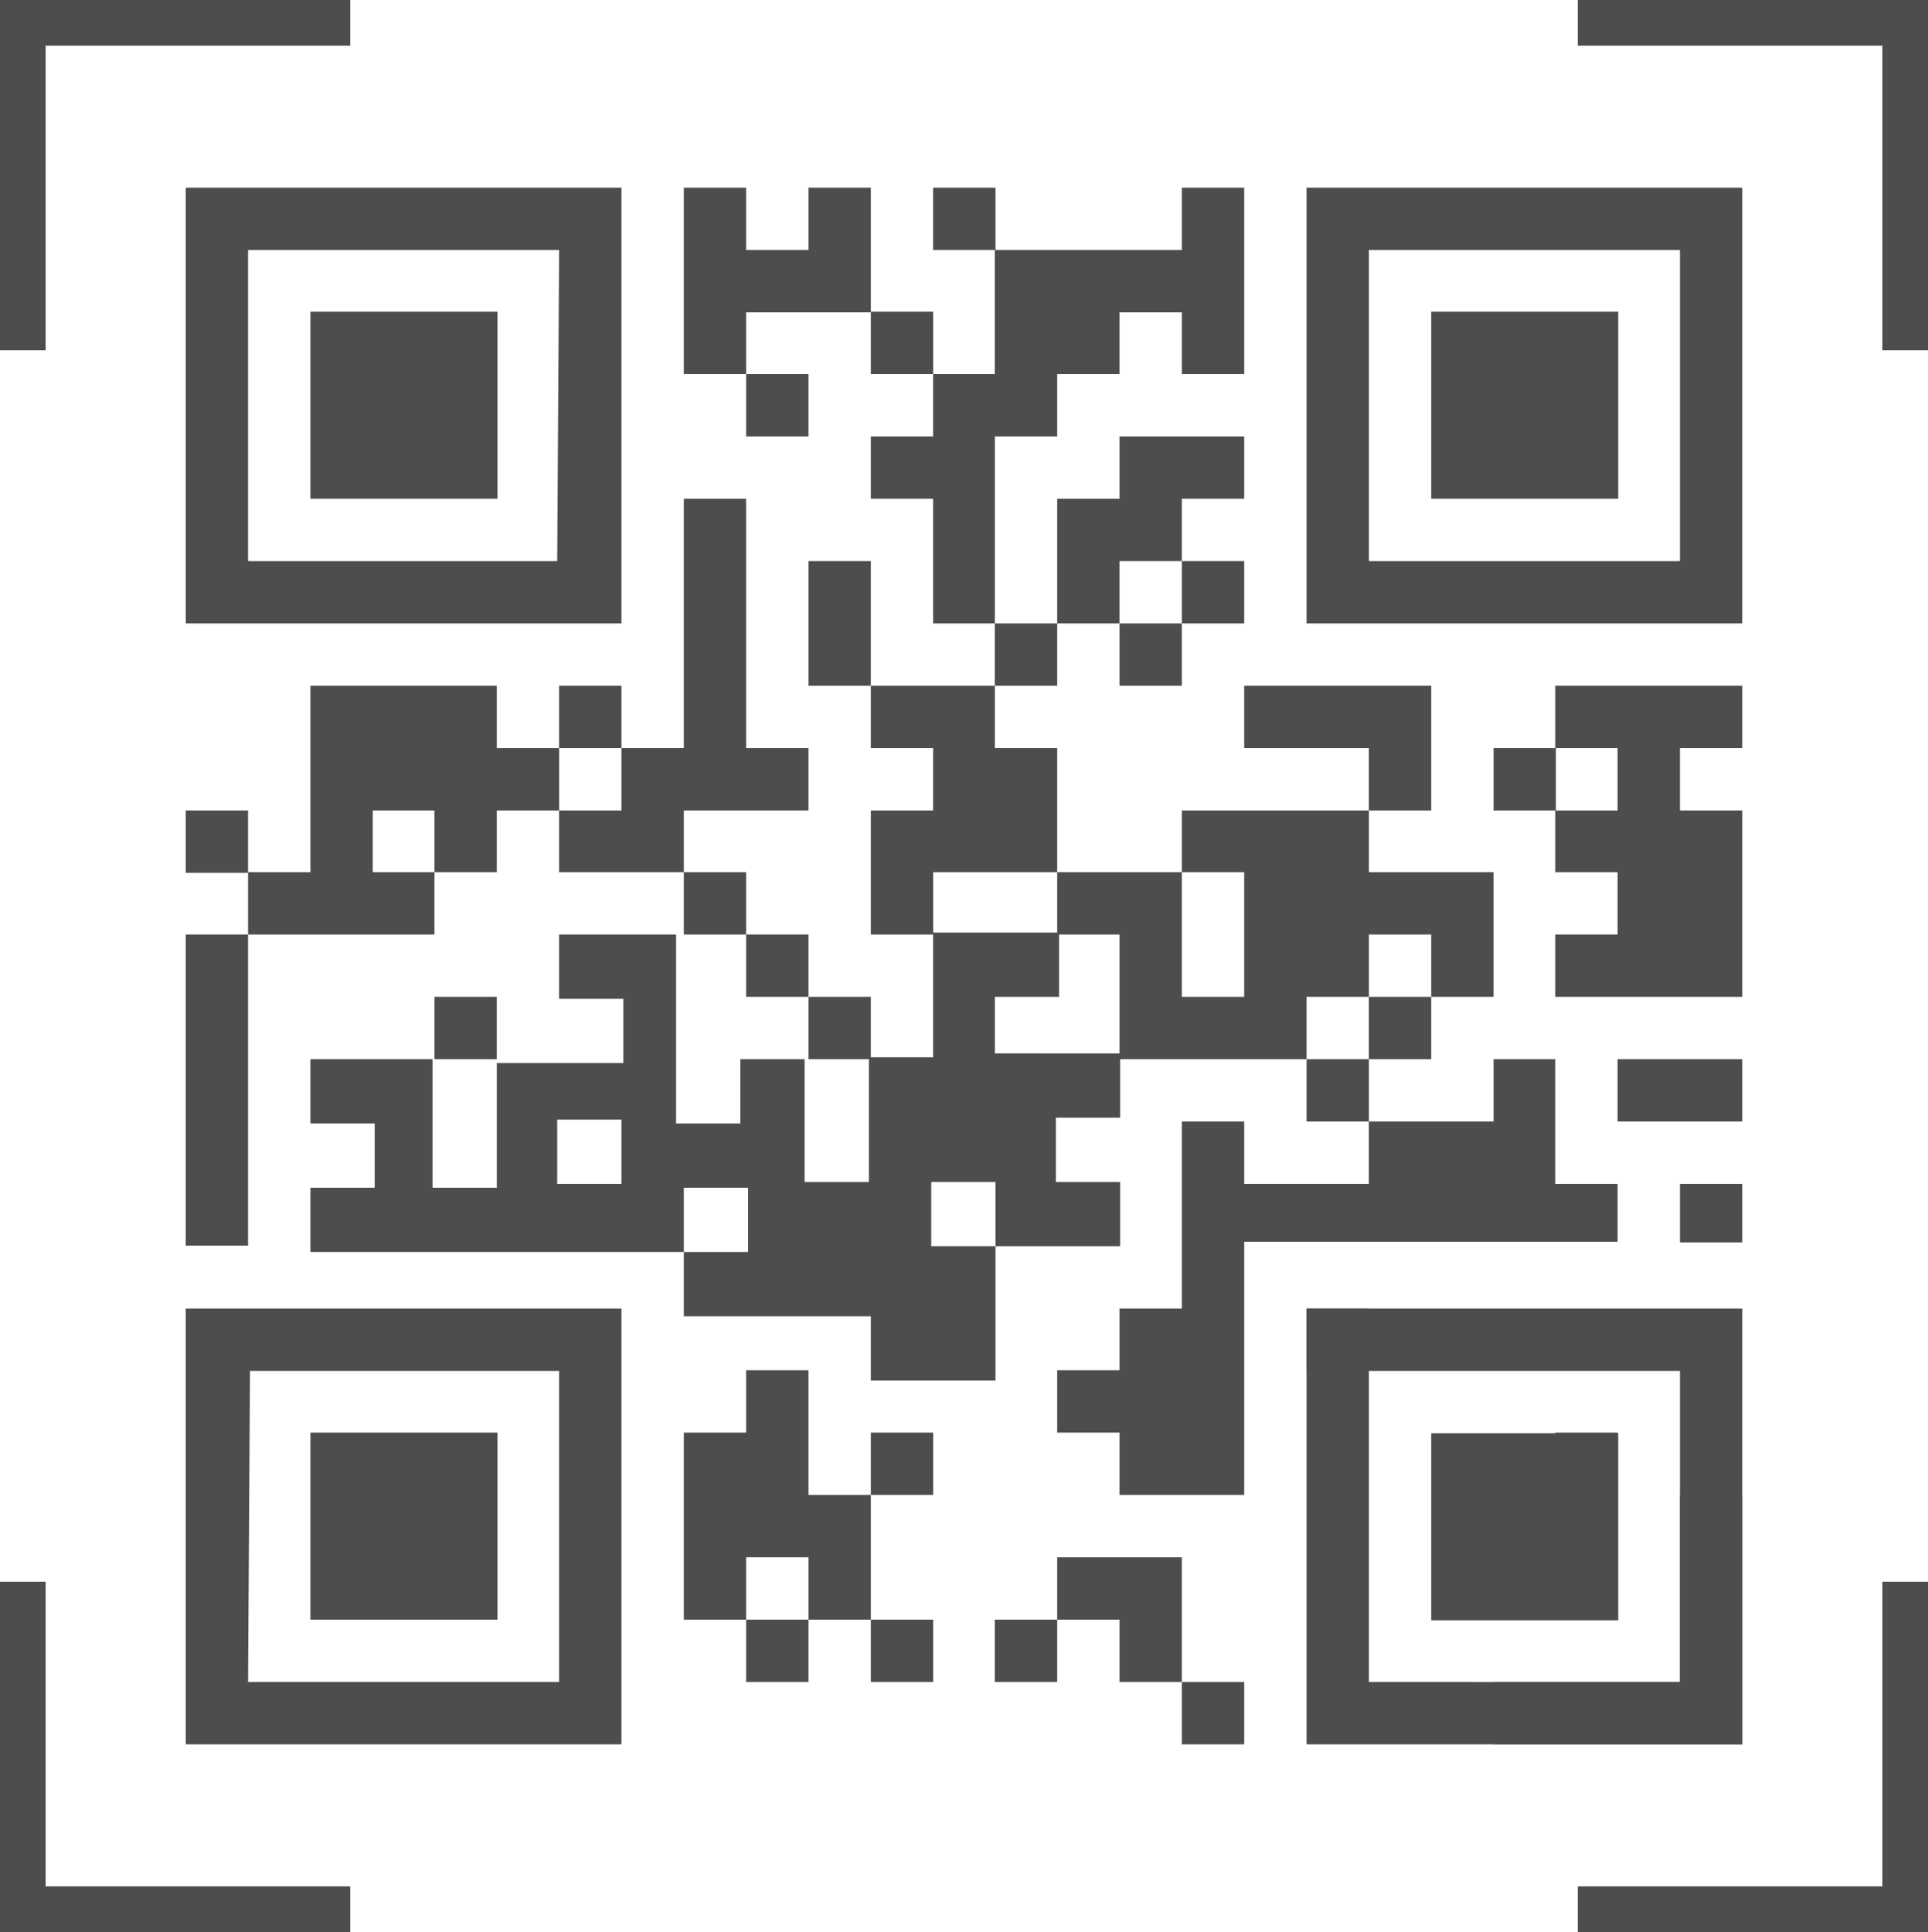 <svg xmlns="http://www.w3.org/2000/svg" viewBox="0 0 30 30.06"><defs><style>.cls-1,.cls-2{fill:#4d4d4d;}.cls-1{fill-rule:evenodd;}</style></defs><title>qrcode</title><g id="Layer_2" data-name="Layer 2"><g id="Layer_1-2" data-name="Layer 1"><path class="cls-1" d="M9.67,2.92H2.89V9.7H9.67Zm-1,5.81H3.86V3.89H8.7Z"/><polygon class="cls-1" points="12.58 2.92 12.58 3.89 11.61 3.89 11.61 2.92 10.64 2.92 10.64 5.82 11.61 5.82 11.61 4.86 13.55 4.86 13.55 2.92 12.58 2.92"/><rect class="cls-2" x="14.52" y="2.92" width="0.97" height="0.97"/><polygon class="cls-1" points="16.45 6.79 16.45 5.82 17.42 5.82 17.42 4.86 18.39 4.86 18.39 5.82 19.36 5.82 19.36 2.92 18.39 2.92 18.39 3.89 15.48 3.89 15.48 5.82 14.52 5.82 14.52 6.79 13.55 6.79 13.55 7.76 14.52 7.76 14.52 9.7 15.48 9.7 15.48 6.79 16.45 6.79"/><path class="cls-1" d="M20.33,2.92V9.7h6.78V2.92Zm5.81,5.81H21.3V3.89h4.84Z"/><rect class="cls-2" x="4.83" y="4.85" width="2.91" height="2.91"/><rect class="cls-2" x="13.55" y="4.85" width="0.97" height="0.97"/><rect class="cls-2" x="22.27" y="4.85" width="2.91" height="2.91"/><path class="cls-1" d="M20.33,20.36v6.78h6.78V20.36Zm5.81,5.81H21.3V21.33h4.84Z"/><rect class="cls-2" x="22.27" y="22.3" width="2.91" height="2.91"/><rect class="cls-2" x="11.61" y="5.82" width="0.97" height="0.97"/><polygon class="cls-1" points="17.42 8.73 18.39 8.73 18.39 7.76 19.36 7.76 19.36 6.79 17.42 6.79 17.42 7.76 16.45 7.76 16.45 9.7 17.42 9.7 17.42 8.73"/><polygon class="cls-1" points="12.58 12.61 12.58 11.64 11.61 11.64 11.61 7.76 10.64 7.76 10.64 11.64 9.67 11.64 9.67 12.61 8.7 12.61 8.7 13.57 10.64 13.57 10.64 12.61 12.58 12.61"/><rect class="cls-2" x="12.58" y="8.73" width="0.97" height="1.94"/><rect class="cls-2" x="18.39" y="8.73" width="0.97" height="0.97"/><rect class="cls-2" x="15.48" y="9.7" width="0.97" height="0.97"/><rect class="cls-2" x="17.42" y="9.7" width="0.97" height="0.97"/><polygon class="cls-1" points="7.73 11.64 7.73 10.67 4.83 10.67 4.83 13.57 3.86 13.57 3.86 14.54 6.76 14.54 6.76 13.57 5.8 13.57 5.8 12.61 6.76 12.61 6.76 13.57 7.73 13.57 7.73 12.61 8.7 12.61 8.7 11.64 7.73 11.64"/><rect class="cls-2" x="8.7" y="10.67" width="0.97" height="0.97"/><polygon class="cls-1" points="16.45 13.57 16.45 11.64 15.48 11.64 15.48 10.67 13.55 10.67 13.55 11.64 14.52 11.64 14.52 12.61 13.55 12.61 13.55 14.54 14.52 14.54 14.52 13.57 16.45 13.57"/><polygon class="cls-1" points="22.27 10.67 19.36 10.67 19.36 11.64 21.3 11.64 21.3 12.61 22.27 12.61 22.27 10.67"/><polygon class="cls-1" points="24.2 11.64 25.17 11.64 25.17 12.61 24.2 12.61 24.2 13.57 25.17 13.57 25.17 14.54 24.2 14.54 24.2 15.51 27.11 15.51 27.11 12.61 26.14 12.61 26.14 11.64 27.11 11.64 27.11 10.67 24.2 10.67 24.2 11.64"/><rect class="cls-2" x="23.24" y="11.64" width="0.97" height="0.97"/><rect class="cls-2" x="2.89" y="12.61" width="0.97" height="0.97"/><polygon class="cls-1" points="21.3 15.51 21.3 14.54 22.27 14.54 22.27 15.51 23.24 15.51 23.24 13.57 21.3 13.57 21.3 12.61 18.39 12.61 18.39 13.57 19.36 13.57 19.36 15.51 18.39 15.51 18.39 13.57 16.45 13.57 16.45 14.54 17.42 14.54 17.42 16.48 20.33 16.48 20.33 15.51 21.3 15.51"/><rect class="cls-2" x="10.64" y="13.57" width="0.97" height="0.97"/><rect class="cls-2" x="2.89" y="14.54" width="0.97" height="4.84"/><path class="cls-1" d="M15.48,15.51h1v-1H14.52v1.94h-1v1.94h-1V16.48h-1v1h-1V14.54H8.7v1h1v1H7.73v1.94h-1V16.48H4.83v1h1v1h-1v1h5.81v-1h1v1h-1v1h2.91v1h1.94V19.39h-1v-1h1v1h1.94v-1h-1v-1h1v-1H15.48ZM9.67,18.42h-1v-1h1Z"/><rect class="cls-2" x="11.61" y="14.54" width="0.97" height="0.97"/><rect class="cls-2" x="6.76" y="15.51" width="0.97" height="0.97"/><rect class="cls-2" x="12.58" y="15.51" width="0.97" height="0.97"/><rect class="cls-2" x="21.3" y="15.51" width="0.97" height="0.97"/><rect class="cls-2" x="20.33" y="16.48" width="0.97" height="0.97"/><rect class="cls-2" x="25.17" y="16.48" width="1.94" height="0.97"/><path class="cls-1" d="M2.89,27.14H9.67V20.36H2.89Zm1-5.81H8.7v4.84H3.86Z"/><rect class="cls-2" x="20.33" y="20.36" width="0.97" height="0.97"/><polygon class="cls-1" points="12.58 21.32 11.61 21.32 11.61 22.29 10.64 22.29 10.64 25.2 11.61 25.2 11.61 24.23 12.58 24.23 12.58 25.2 13.55 25.2 13.55 23.26 12.58 23.26 12.58 21.32"/><rect class="cls-2" x="4.83" y="22.29" width="2.91" height="2.91"/><rect class="cls-2" x="13.55" y="22.29" width="0.97" height="0.97"/><rect class="cls-2" x="24.2" y="22.29" width="0.97" height="0.97"/><polygon class="cls-1" points="26.14 26.17 23.24 26.17 23.24 27.14 27.11 27.14 27.11 23.26 26.14 23.26 26.14 26.17"/><polygon class="cls-1" points="16.45 24.23 16.45 25.2 17.42 25.2 17.42 26.17 18.39 26.17 18.39 24.23 16.45 24.23"/><rect class="cls-2" x="24.2" y="24.23" width="0.97" height="0.97"/><rect class="cls-2" x="11.61" y="25.2" width="0.97" height="0.97"/><rect class="cls-2" x="13.55" y="25.2" width="0.97" height="0.97"/><rect class="cls-2" x="15.48" y="25.2" width="0.97" height="0.97"/><rect class="cls-2" x="18.39" y="26.17" width="0.97" height="0.97"/><polygon class="cls-2" points="19.36 19.39 19.36 19.32 25.17 19.32 25.17 18.42 24.2 18.42 24.2 16.48 23.24 16.48 23.24 17.45 21.3 17.45 21.3 18.42 19.36 18.42 19.36 17.45 18.39 17.45 18.39 20.36 17.42 20.36 17.42 21.32 16.45 21.32 16.45 22.29 17.42 22.29 17.42 23.26 19.36 23.26 19.36 22.29 19.36 19.39"/><rect class="cls-2" x="26.14" y="18.42" width="0.97" height="0.91"/><rect class="cls-2" width="0.71" height="5.45"/><rect class="cls-2" x="2.37" y="-2.37" width="0.71" height="5.45" transform="translate(3.08 -2.37) rotate(90)"/><rect class="cls-2" x="26.92" y="-2.37" width="0.71" height="5.45" transform="translate(27.63 -26.92) rotate(90)"/><rect class="cls-2" x="29.29" width="0.71" height="5.45" transform="translate(59.29 5.45) rotate(180)"/><rect class="cls-2" y="24.61" width="0.71" height="5.45"/><rect class="cls-2" x="2.37" y="26.98" width="0.71" height="5.45" transform="translate(-26.98 32.43) rotate(-90)"/><rect class="cls-2" x="26.92" y="26.98" width="0.71" height="5.45" transform="translate(-2.43 56.98) rotate(-90)"/><rect class="cls-2" x="29.29" y="24.61" width="0.71" height="5.45" transform="translate(59.29 54.67) rotate(-180)"/></g></g></svg>